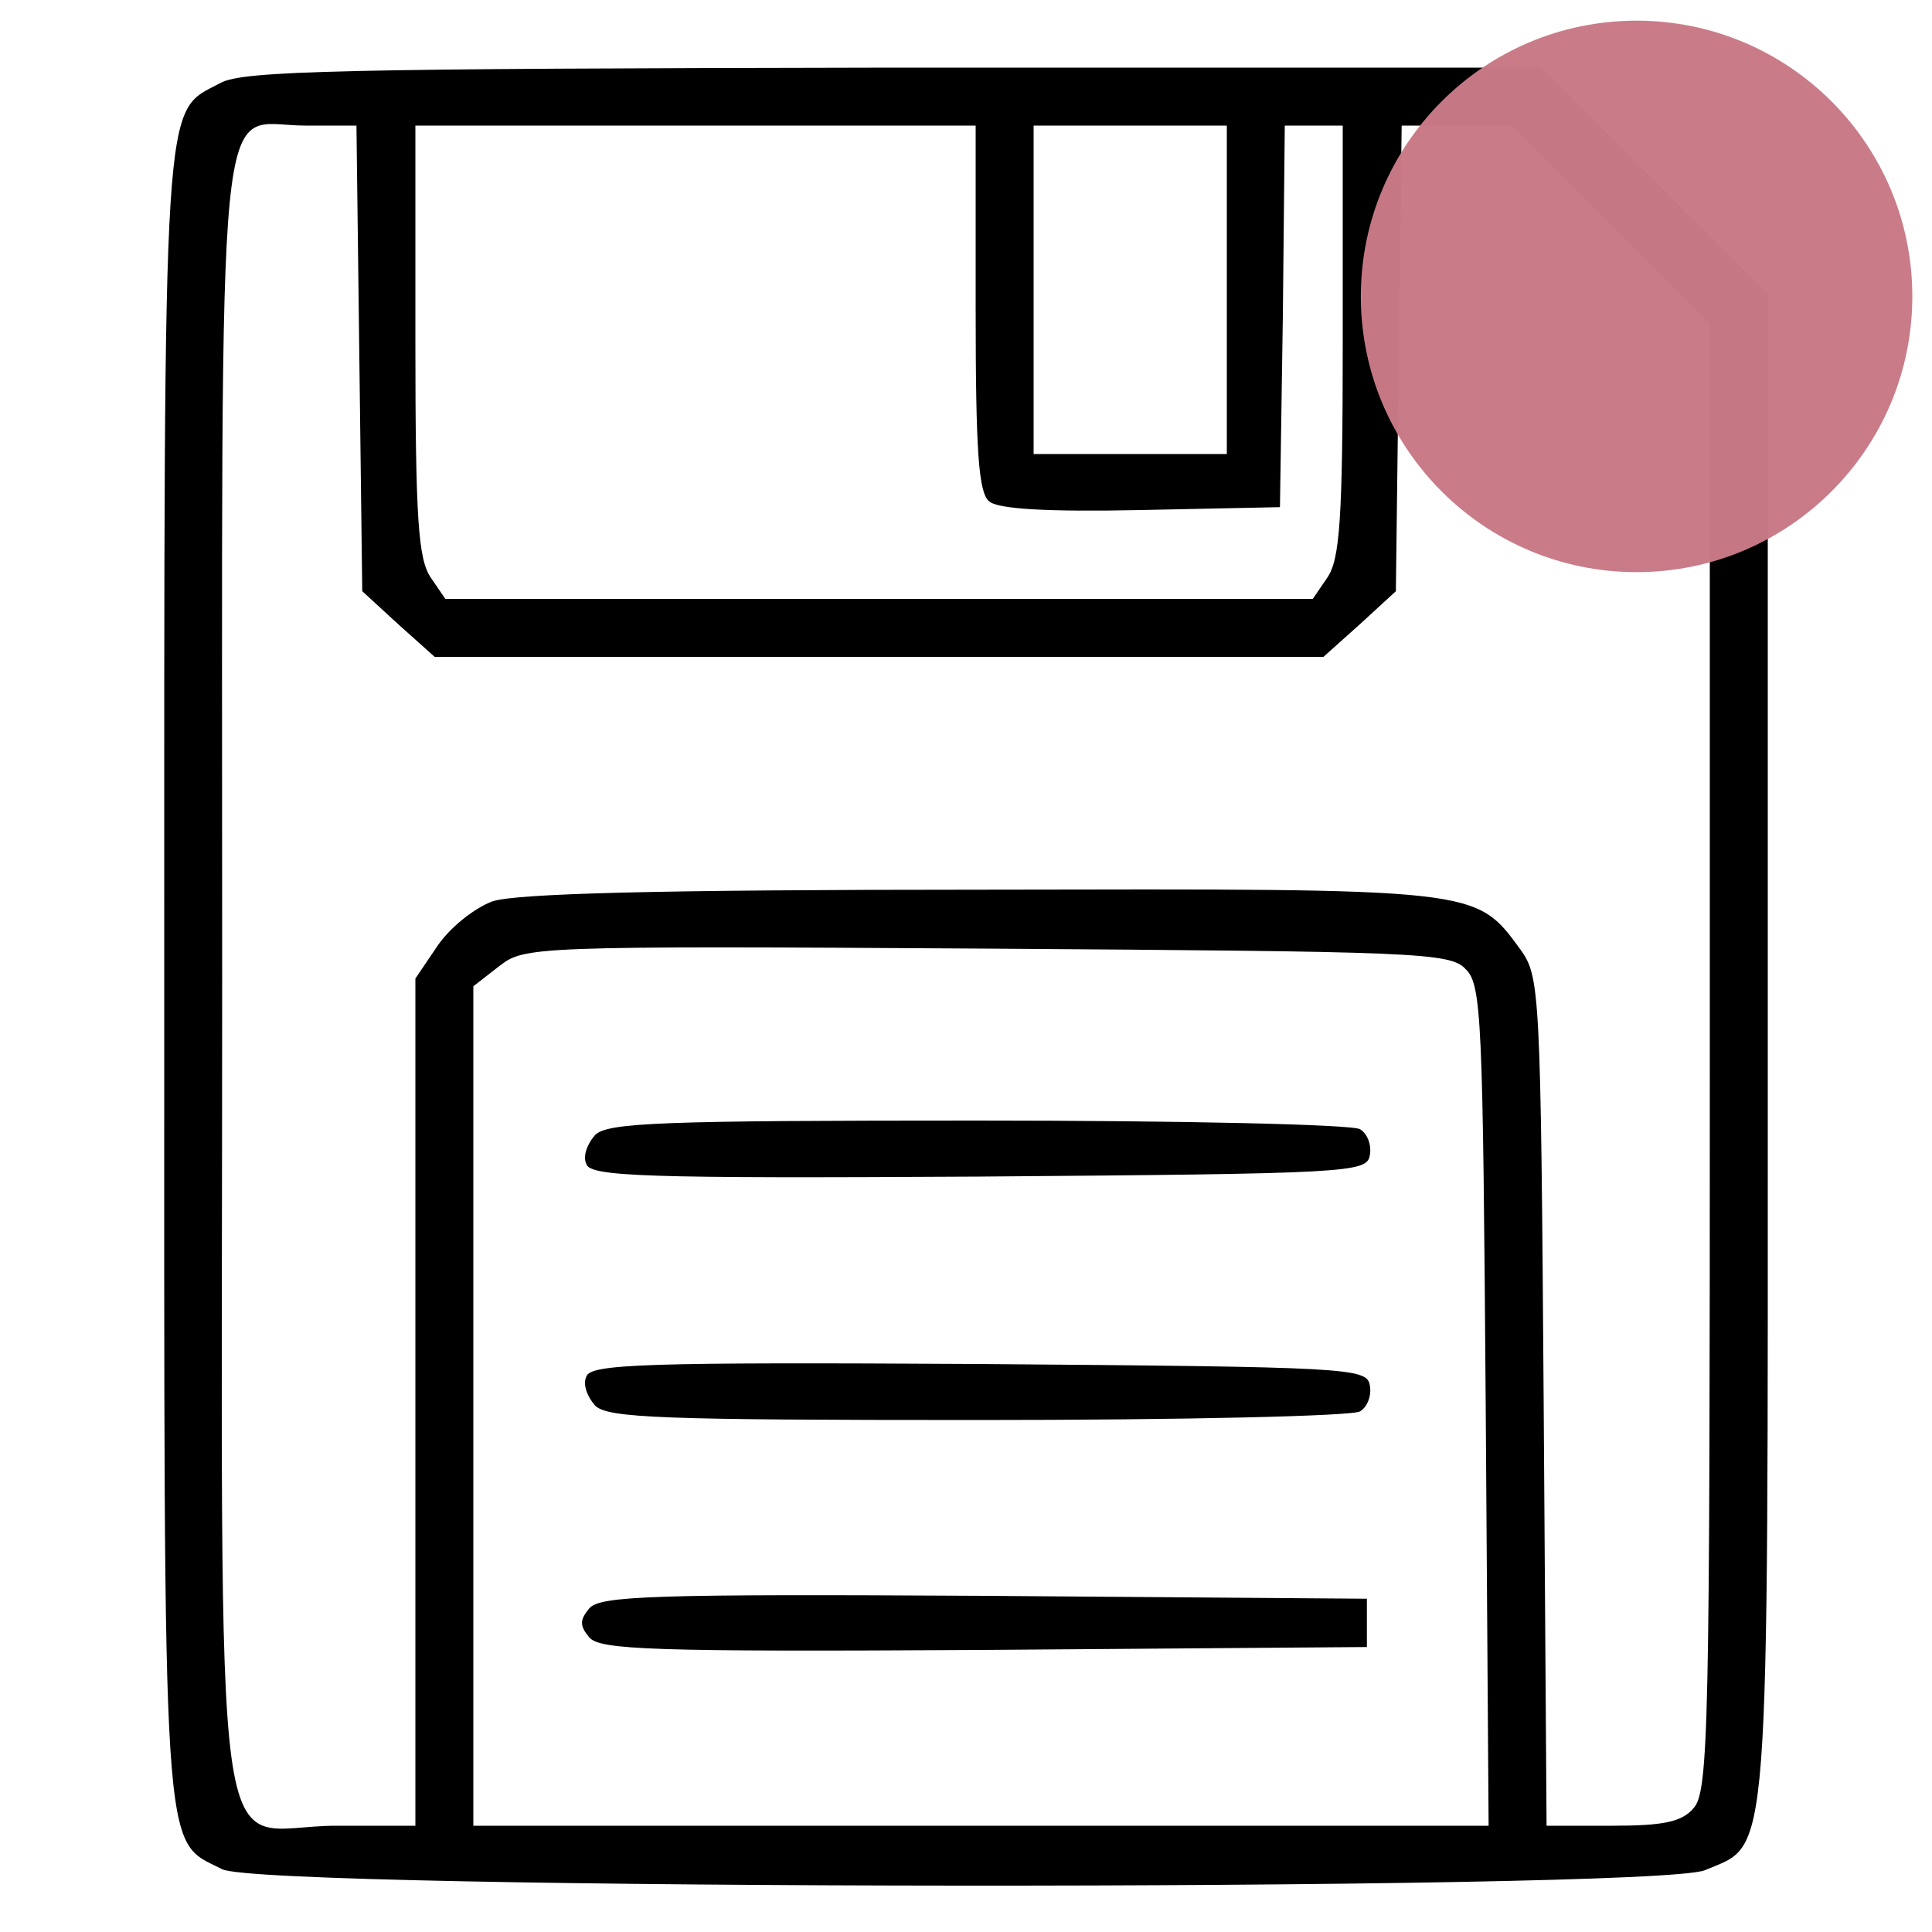 <svg width="200" height="200" xmlns="http://www.w3.org/2000/svg" version="1.0" preserveAspectRatio="xMidYMid meet">
 <g>
  <title>Layer 1</title>
  <g transform="translate(0 200) scale(0.1 -0.1)" fill="#000000" id="svg_1">
   <path d="m228,1914c-60,-32 -58,6 -58,-924c0,-934 -3,-893 60,-925c42,-22 1482,-23 1535,-1c68,29 65,-10 65,853l0,778l-118,118l-117,117l-670,0c-573,-1 -674,-3 -697,-16zm144,-285l3,-241l37,-34l38,-34l460,0l460,0l38,34l37,34l3,241l3,241l57,0l57,0l102,-102l103,-103l0,-759c0,-693 -1,-761 -17,-778c-12,-14 -31,-18 -84,-18l-68,0l-3,439c-3,427 -4,440 -24,468c-47,64 -41,63 -559,62c-337,0 -480,-4 -505,-12c-19,-7 -44,-27 -57,-46l-23,-34l0,-438l0,-439l-82,0c-132,0 -118,-102 -118,878c0,962 -8,882 86,882l53,0l3,-241zm638,52c0,-149 3,-191 14,-200c9,-8 60,-11 157,-9l144,3l3,198l2,197l30,0l30,0l0,-223c0,-185 -3,-226 -16,-245l-15,-22l-449,0l-449,0l-15,22c-13,19 -16,60 -16,245l0,223l290,0l290,0l0,-189zm260,19l0,-170l-100,0l-100,0l0,170l0,170l100,0l100,0l0,-170zm247,-703c17,-16 18,-51 21,-452l3,-435l-526,0l-525,0l0,434l0,435l27,21c26,20 32,21 504,18c444,-3 480,-4 496,-21z" id="svg_2"/>
   <path d="m616,825c-8,-9 -13,-22 -9,-30c4,-13 60,-15 406,-13c384,3 402,4 405,22c2,10 -2,22 -10,27c-7,5 -185,9 -395,9c-329,0 -384,-2 -397,-15z" id="svg_3"/>
   <path d="m607,575c-4,-8 1,-21 9,-30c13,-13 68,-15 397,-15c210,0 388,4 395,9c8,5 12,17 10,27c-3,18 -21,19 -405,22c-346,2 -402,0 -406,-13z" id="svg_4"/>
   <path d="m610,335c-10,-12 -10,-18 0,-30c11,-13 65,-15 409,-13l396,3l0,25l0,25l-396,3c-344,2 -398,0 -409,-13z" id="svg_5"/>
  </g>
  <ellipse stroke="#000" opacity="0.99" filter="url(#svg_6_blur)" stroke-width="0" ry="28.545" rx="28.545" id="svg_6" cy="30.684" cx="169.418" fill="#C97A86"/>
 </g>
 <defs>
  <filter id="svg_6_blur">
   <feGaussianBlur stdDeviation="0.1" in="SourceGraphic"/>
  </filter>
 </defs>
</svg>